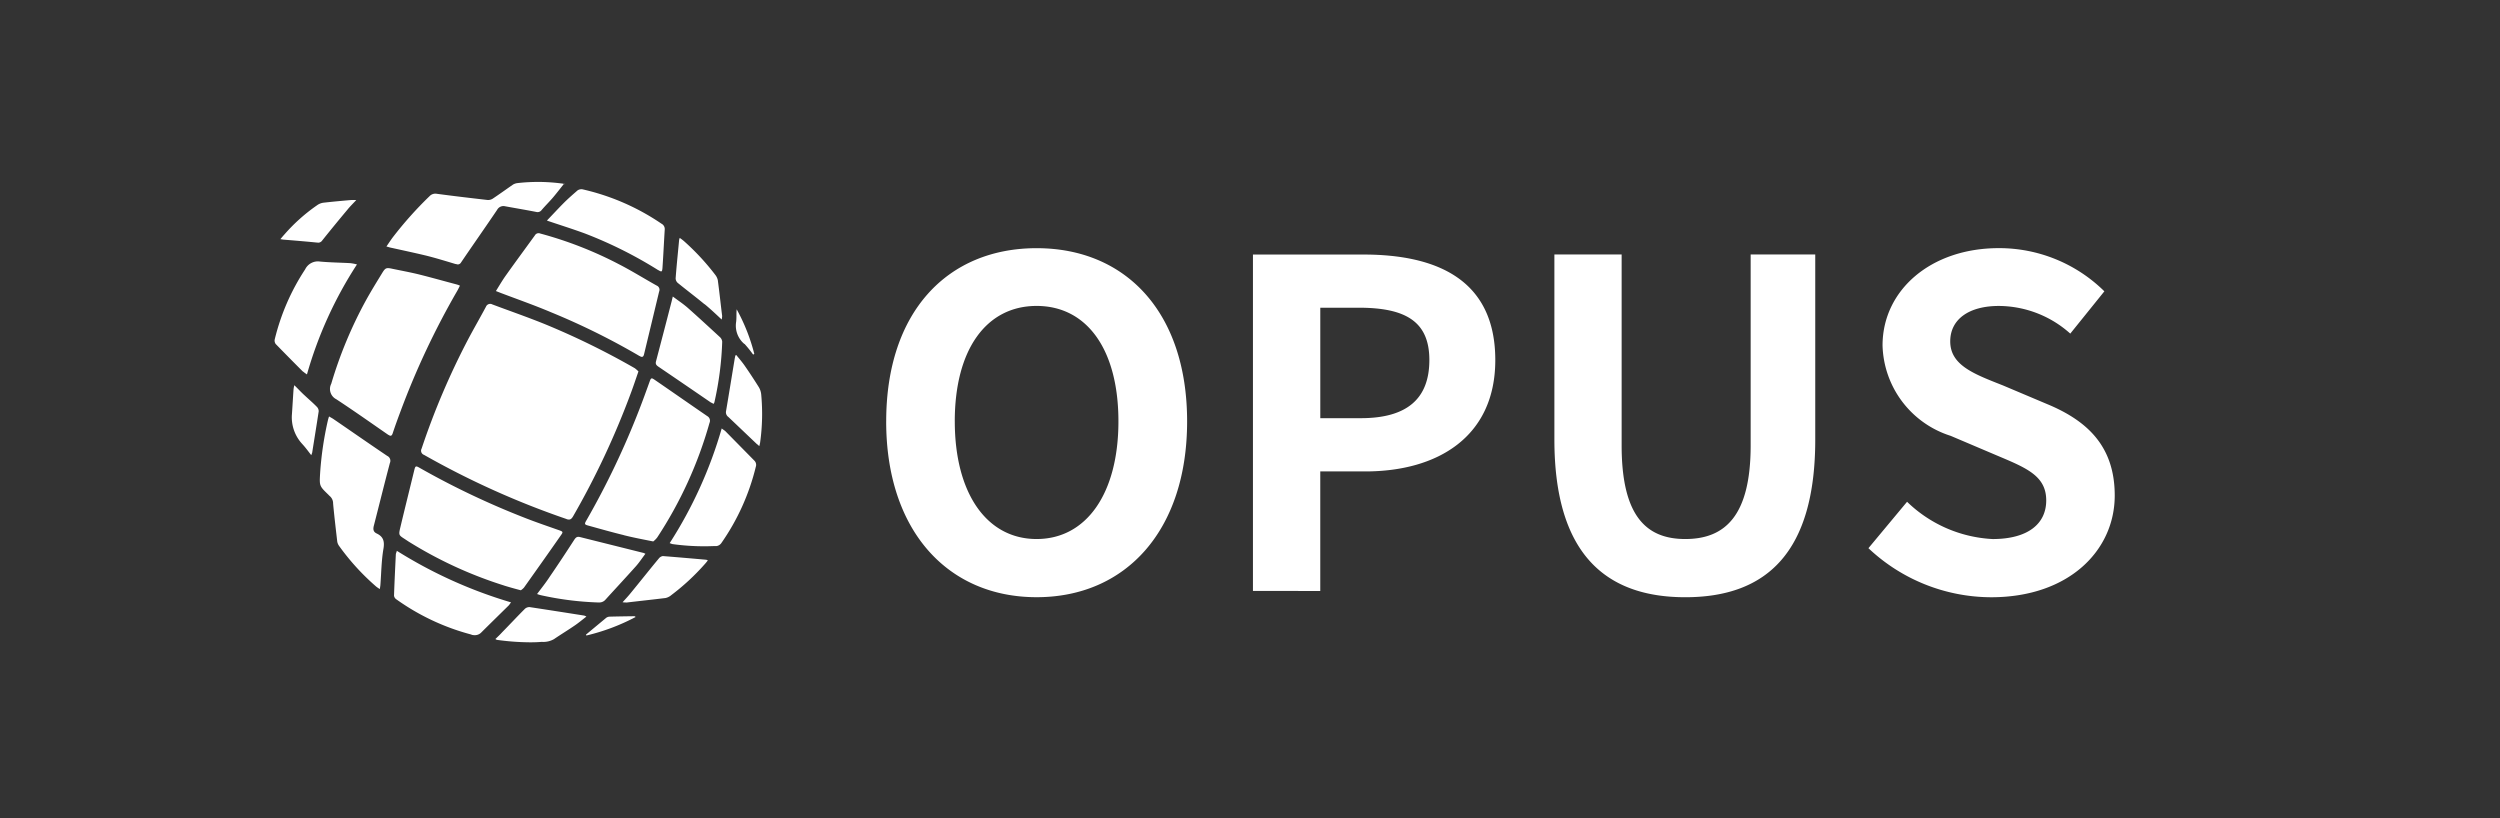 <svg xmlns="http://www.w3.org/2000/svg" width="110" height="36" viewBox="0 0 110 36">
  <rect x="0" y="0" width="110" height="36" fill="#333333" stroke="none"/>
  <defs>
    <style>
      .cls-1 {
        fill: #fff;
      }

      .cls-2 {
        fill: none;
      }
    </style>
  </defs>
  <g id="组_7088" data-name="组 7088" transform="translate(-541 -1132)">
    <g id="组_6918" data-name="组 6918" transform="translate(155.17 -6.869)">
      <path id="联合_179" data-name="联合 179" class="cls-1" d="M19971.607,7143.024c-.01,0-.025-.015-.07-.035.109-.105.211-.2.3-.3.332-.337.654-.684.986-1.016a.292.292,0,0,1,.221-.091c.8.121,1.6.247,2.4.373a.484.484,0,0,1,.1.045c-.176.136-.332.267-.5.382-.3.207-.619.4-.926.609a.936.936,0,0,1-.539.121c-.17.015-.336.02-.508.02A11.009,11.009,0,0,1,19971.607,7143.024Zm3.918-.231.891-.74a.283.283,0,0,1,.141-.05c.367-.01.725-.015,1.092-.02.02,0,.035.01.061.035a9.122,9.122,0,0,1-2.168.815Zm-5.035,0a10.1,10.1,0,0,1-3.311-1.554.229.229,0,0,1-.1-.161c.02-.6.051-1.217.08-1.826.006-.036.025-.076.045-.146a20.192,20.192,0,0,0,5.025,2.269c-.051.06-.07.1-.105.136-.4.393-.8.785-1.2,1.182a.39.39,0,0,1-.281.125A.584.584,0,0,1,19970.49,7142.8Zm6.795-1.414c-.035,0-.074,0-.15-.01.137-.151.246-.267.348-.393.422-.513.83-1.031,1.252-1.539a.281.281,0,0,1,.172-.1c.633.05,1.268.105,1.9.161a.234.234,0,0,1,.08.03c-.051.065-.09.116-.137.166a9.98,9.98,0,0,1-1.473,1.363.586.586,0,0,1-.246.125c-.574.071-1.148.131-1.721.2Zm-1.211,0a13.584,13.584,0,0,1-2.541-.322,1.452,1.452,0,0,1-.16-.05c.2-.267.387-.5.553-.755.373-.543.734-1.091,1.092-1.645.07-.1.125-.136.246-.106l2.777.694c.025,0,.045.02.1.04-.145.191-.266.377-.412.543-.447.5-.9.986-1.348,1.479a.355.355,0,0,1-.291.121Zm55.879-2.389,1.7-2.042a5.826,5.826,0,0,0,3.764,1.64c1.539,0,2.359-.659,2.359-1.7,0-1.1-.9-1.439-2.225-2l-1.977-.84a4.292,4.292,0,0,1-3-3.979c0-2.425,2.117-4.281,5.115-4.281a6.591,6.591,0,0,1,4.645,1.9l-1.5,1.861a4.738,4.738,0,0,0-3.145-1.217c-1.3,0-2.137.578-2.137,1.559,0,1.056,1.057,1.438,2.318,1.937l1.941.82c1.8.745,2.979,1.881,2.979,4.024,0,2.419-2.018,4.477-5.437,4.477A7.891,7.891,0,0,1,20031.953,7138.99Zm-13.818-4.779v-8.144h2.959v8.4c0,3.083,1.061,4.12,2.8,4.12,1.762,0,2.877-1.036,2.877-4.12v-8.4h2.842v8.144c0,4.919-2.1,6.937-5.719,6.937C20020.293,7141.148,20018.135,7139.131,20018.135,7134.211Zm-29.4-.8c0-4.824,2.7-7.621,6.619-7.621s6.621,2.817,6.621,7.621-2.7,7.736-6.621,7.736S19988.734,7138.21,19988.734,7133.412Zm3.018,0c0,3.159,1.4,5.176,3.6,5.176s3.6-2.017,3.6-5.176c0-3.184-1.4-5.08-3.6-5.08S19991.752,7130.228,19991.752,7133.412Zm13.119,7.459v-14.8h4.863c3.281,0,5.8,1.142,5.8,4.643,0,3.38-2.541,4.9-5.719,4.9h-1.982v5.261Zm2.963-7.6h1.781c2.041,0,3.018-.86,3.018-2.561,0-1.72-1.082-2.3-3.119-2.3h-1.68Zm-35.895,7.369a18.308,18.308,0,0,1-4.23-1.947l-.176-.116c-.236-.151-.252-.171-.191-.443.205-.865.422-1.73.633-2.6.041-.161.066-.171.217-.085a35.448,35.448,0,0,0,4.623,2.2c.508.2,1.016.372,1.529.553.166.06.182.075.08.216-.539.774-1.082,1.539-1.629,2.309a.7.7,0,0,1-.137.116C19972.4,7140.776,19972.17,7140.71,19971.939,7140.64Zm-5.664.025a10.281,10.281,0,0,1-1.615-1.775.452.452,0,0,1-.08-.187c-.064-.558-.131-1.117-.182-1.675a.424.424,0,0,0-.15-.332.585.585,0,0,1-.055-.055c-.4-.387-.4-.387-.367-.946a14.713,14.713,0,0,1,.346-2.344c.012-.045.025-.091.047-.156.07.041.125.07.18.105.795.543,1.58,1.092,2.379,1.63a.238.238,0,0,1,.117.317c-.242.916-.469,1.836-.705,2.756-.039.146-.029.272.127.342.307.146.352.367.291.7-.086.518-.09,1.057-.131,1.584-.006.041-.01.081-.025.161C19966.375,7140.741,19966.326,7140.705,19966.275,7140.665Zm13.047-1.856a1.215,1.215,0,0,1-.115-.041,19.02,19.02,0,0,0,2.289-5.045c.076.06.125.085.166.125l1.268,1.288a.261.261,0,0,1,.066.276,9.948,9.948,0,0,1-1.52,3.36.314.314,0,0,1-.2.125c-.16,0-.326.01-.492.01A10.219,10.219,0,0,1,19979.322,7138.809Zm-2.137-.393c-.514-.125-1.025-.271-1.539-.413-.191-.05-.2-.07-.1-.241a35.731,35.731,0,0,0,2.33-4.889c.156-.4.3-.8.447-1.208.061-.171.08-.181.227-.08.77.528,1.539,1.066,2.309,1.594a.232.232,0,0,1,.1.3,18.078,18.078,0,0,1-2.3,5.04.925.925,0,0,1-.176.176C19978.016,7138.6,19977.6,7138.522,19977.186,7138.417Zm-2.52-.709a36.97,36.97,0,0,1-6.268-2.822.194.194,0,0,1-.105-.276,32.654,32.654,0,0,1,2.047-4.809c.256-.483.527-.951.785-1.434a.2.2,0,0,1,.281-.1c.764.287,1.533.553,2.293.86a33.774,33.774,0,0,1,3.975,1.947,1.5,1.5,0,0,1,.16.141c-.125.357-.23.679-.352,1a35.765,35.765,0,0,1-2.531,5.387c-.055.09-.105.131-.176.131A.293.293,0,0,1,19974.666,7137.708Zm-11.615-3.29a1.723,1.723,0,0,1-.463-1.333c.025-.362.045-.72.07-1.082a1.167,1.167,0,0,1,.035-.181c.172.166.307.317.459.453.176.166.361.322.527.493a.282.282,0,0,1,.086.2c-.092.609-.191,1.212-.287,1.821-.006.021-.016.045-.041.111C19963.3,7134.72,19963.182,7134.559,19963.051,7134.417Zm20,0c-.422-.4-.84-.8-1.262-1.2a.254.254,0,0,1-.1-.262c.131-.774.256-1.549.383-2.319.01-.04.016-.08.025-.121a.423.423,0,0,0,.039-.025c.131.161.262.312.377.478.213.307.418.619.619.941a.771.771,0,0,1,.105.337,9.142,9.142,0,0,1-.049,2.092c-.006.045-.021.091-.035.161A1.165,1.165,0,0,1,19983.055,7134.413Zm-16.217-.407c-.764-.528-1.523-1.066-2.3-1.575a.505.505,0,0,1-.217-.679,18.679,18.679,0,0,1,1.52-3.657c.227-.412.473-.81.719-1.212.141-.231.182-.247.443-.191.387.081.77.151,1.146.242.568.141,1.127.3,1.689.448a.889.889,0,0,1,.146.055c-.045.085-.076.151-.115.221a34.793,34.793,0,0,0-2.49,5.282c-.125.332-.246.664-.357,1-.025.07-.055.1-.09.1A.164.164,0,0,1,19966.838,7134.005Zm14.186-1.429q-1.154-.792-2.314-1.58c-.084-.06-.131-.11-.1-.231q.346-1.312.684-2.625c.016-.061.029-.121.055-.227.242.181.463.327.66.5.482.427.955.865,1.428,1.3a.305.305,0,0,1,.086.191,14,14,0,0,1-.342,2.656.363.363,0,0,1-.035.076C19981.1,7132.617,19981.059,7132.6,19981.023,7132.577Zm-17.953-1.363q-.6-.6-1.191-1.207a.253.253,0,0,1-.045-.211,9.789,9.789,0,0,1,1.338-3.078.623.623,0,0,1,.658-.342c.443.041.891.045,1.334.07a2.067,2.067,0,0,1,.287.056,17.789,17.789,0,0,0-2.2,4.839A1.859,1.859,0,0,1,19963.07,7131.213Zm14.818-.679a30.735,30.735,0,0,0-3.893-1.927c-.725-.307-1.469-.568-2.2-.845l-.23-.09c.154-.247.291-.483.447-.7.418-.588.846-1.167,1.268-1.75a.187.187,0,0,1,.236-.081,17,17,0,0,1,3.455,1.348c.568.292,1.107.629,1.666.941a.2.2,0,0,1,.109.267q-.331,1.381-.664,2.761c-.02.076-.045.111-.1.111A.2.2,0,0,1,19977.889,7130.535Zm4.609-.533a1.052,1.052,0,0,1-.363-.966c.025-.181.006-.367.025-.559a8.27,8.27,0,0,1,.775,1.962l-.051.03A5.229,5.229,0,0,0,19982.5,7130Zm-1.756-1.75c-.383-.317-.779-.614-1.168-.931a.274.274,0,0,1-.1-.206c.041-.559.1-1.117.152-1.675a.4.4,0,0,1,.029-.105,2.02,2.02,0,0,1,.191.146,10.543,10.543,0,0,1,1.379,1.489.579.579,0,0,1,.105.226c.07.523.125,1.051.191,1.575a.916.916,0,0,1-.021.156C19981.234,7128.684,19980.994,7128.457,19980.742,7128.251Zm-2.027-1.494a18.633,18.633,0,0,0-3.225-1.615c-.518-.191-1.047-.357-1.568-.533a.768.768,0,0,1-.111-.04c.262-.271.492-.523.738-.77.191-.191.4-.373.6-.548a.3.3,0,0,1,.227-.055,10.149,10.149,0,0,1,3.477,1.514.262.262,0,0,1,.141.257c-.035.568-.061,1.137-.1,1.7-.01.1-.02.141-.064.141A.329.329,0,0,1,19978.715,7126.757Zm-8.918-.271c-.437-.131-.875-.267-1.318-.377-.523-.125-1.047-.236-1.57-.352-.039-.01-.084-.025-.16-.045.1-.146.182-.271.271-.392a16.43,16.43,0,0,1,1.625-1.821.352.352,0,0,1,.322-.106c.744.1,1.482.186,2.229.272a.374.374,0,0,0,.227-.056c.3-.2.6-.417.9-.624a.511.511,0,0,1,.176-.061,7.977,7.977,0,0,1,1.957.015.322.322,0,0,1,.1.02c-.15.191-.307.393-.463.579s-.352.377-.518.573a.219.219,0,0,1-.232.081c-.457-.09-.914-.166-1.377-.251a.314.314,0,0,0-.348.161c-.523.774-1.061,1.539-1.584,2.309a.171.171,0,0,1-.141.091A.347.347,0,0,1,19969.8,7126.485Zm-6.1-.946c-.5-.05-.992-.09-1.49-.131l-.125-.02c.076-.09.131-.156.186-.216a7.788,7.788,0,0,1,1.424-1.272.613.613,0,0,1,.287-.116c.393-.045.795-.081,1.191-.116a2.035,2.035,0,0,1,.252,0c-.15.161-.281.287-.393.428q-.557.664-1.1,1.343a.222.222,0,0,1-.191.105A.118.118,0,0,1,19963.7,7125.54Zm10.859-2.581c.006,0,.01,0,.01-.01l.055.025Z" transform="translate(-19563.912 -5976.001)"/>
    </g>
    <rect id="矩形_8388" data-name="矩形 8388" class="cls-2" width="110" height="36" transform="translate(541 1132)"/>
  </g>
</svg>
